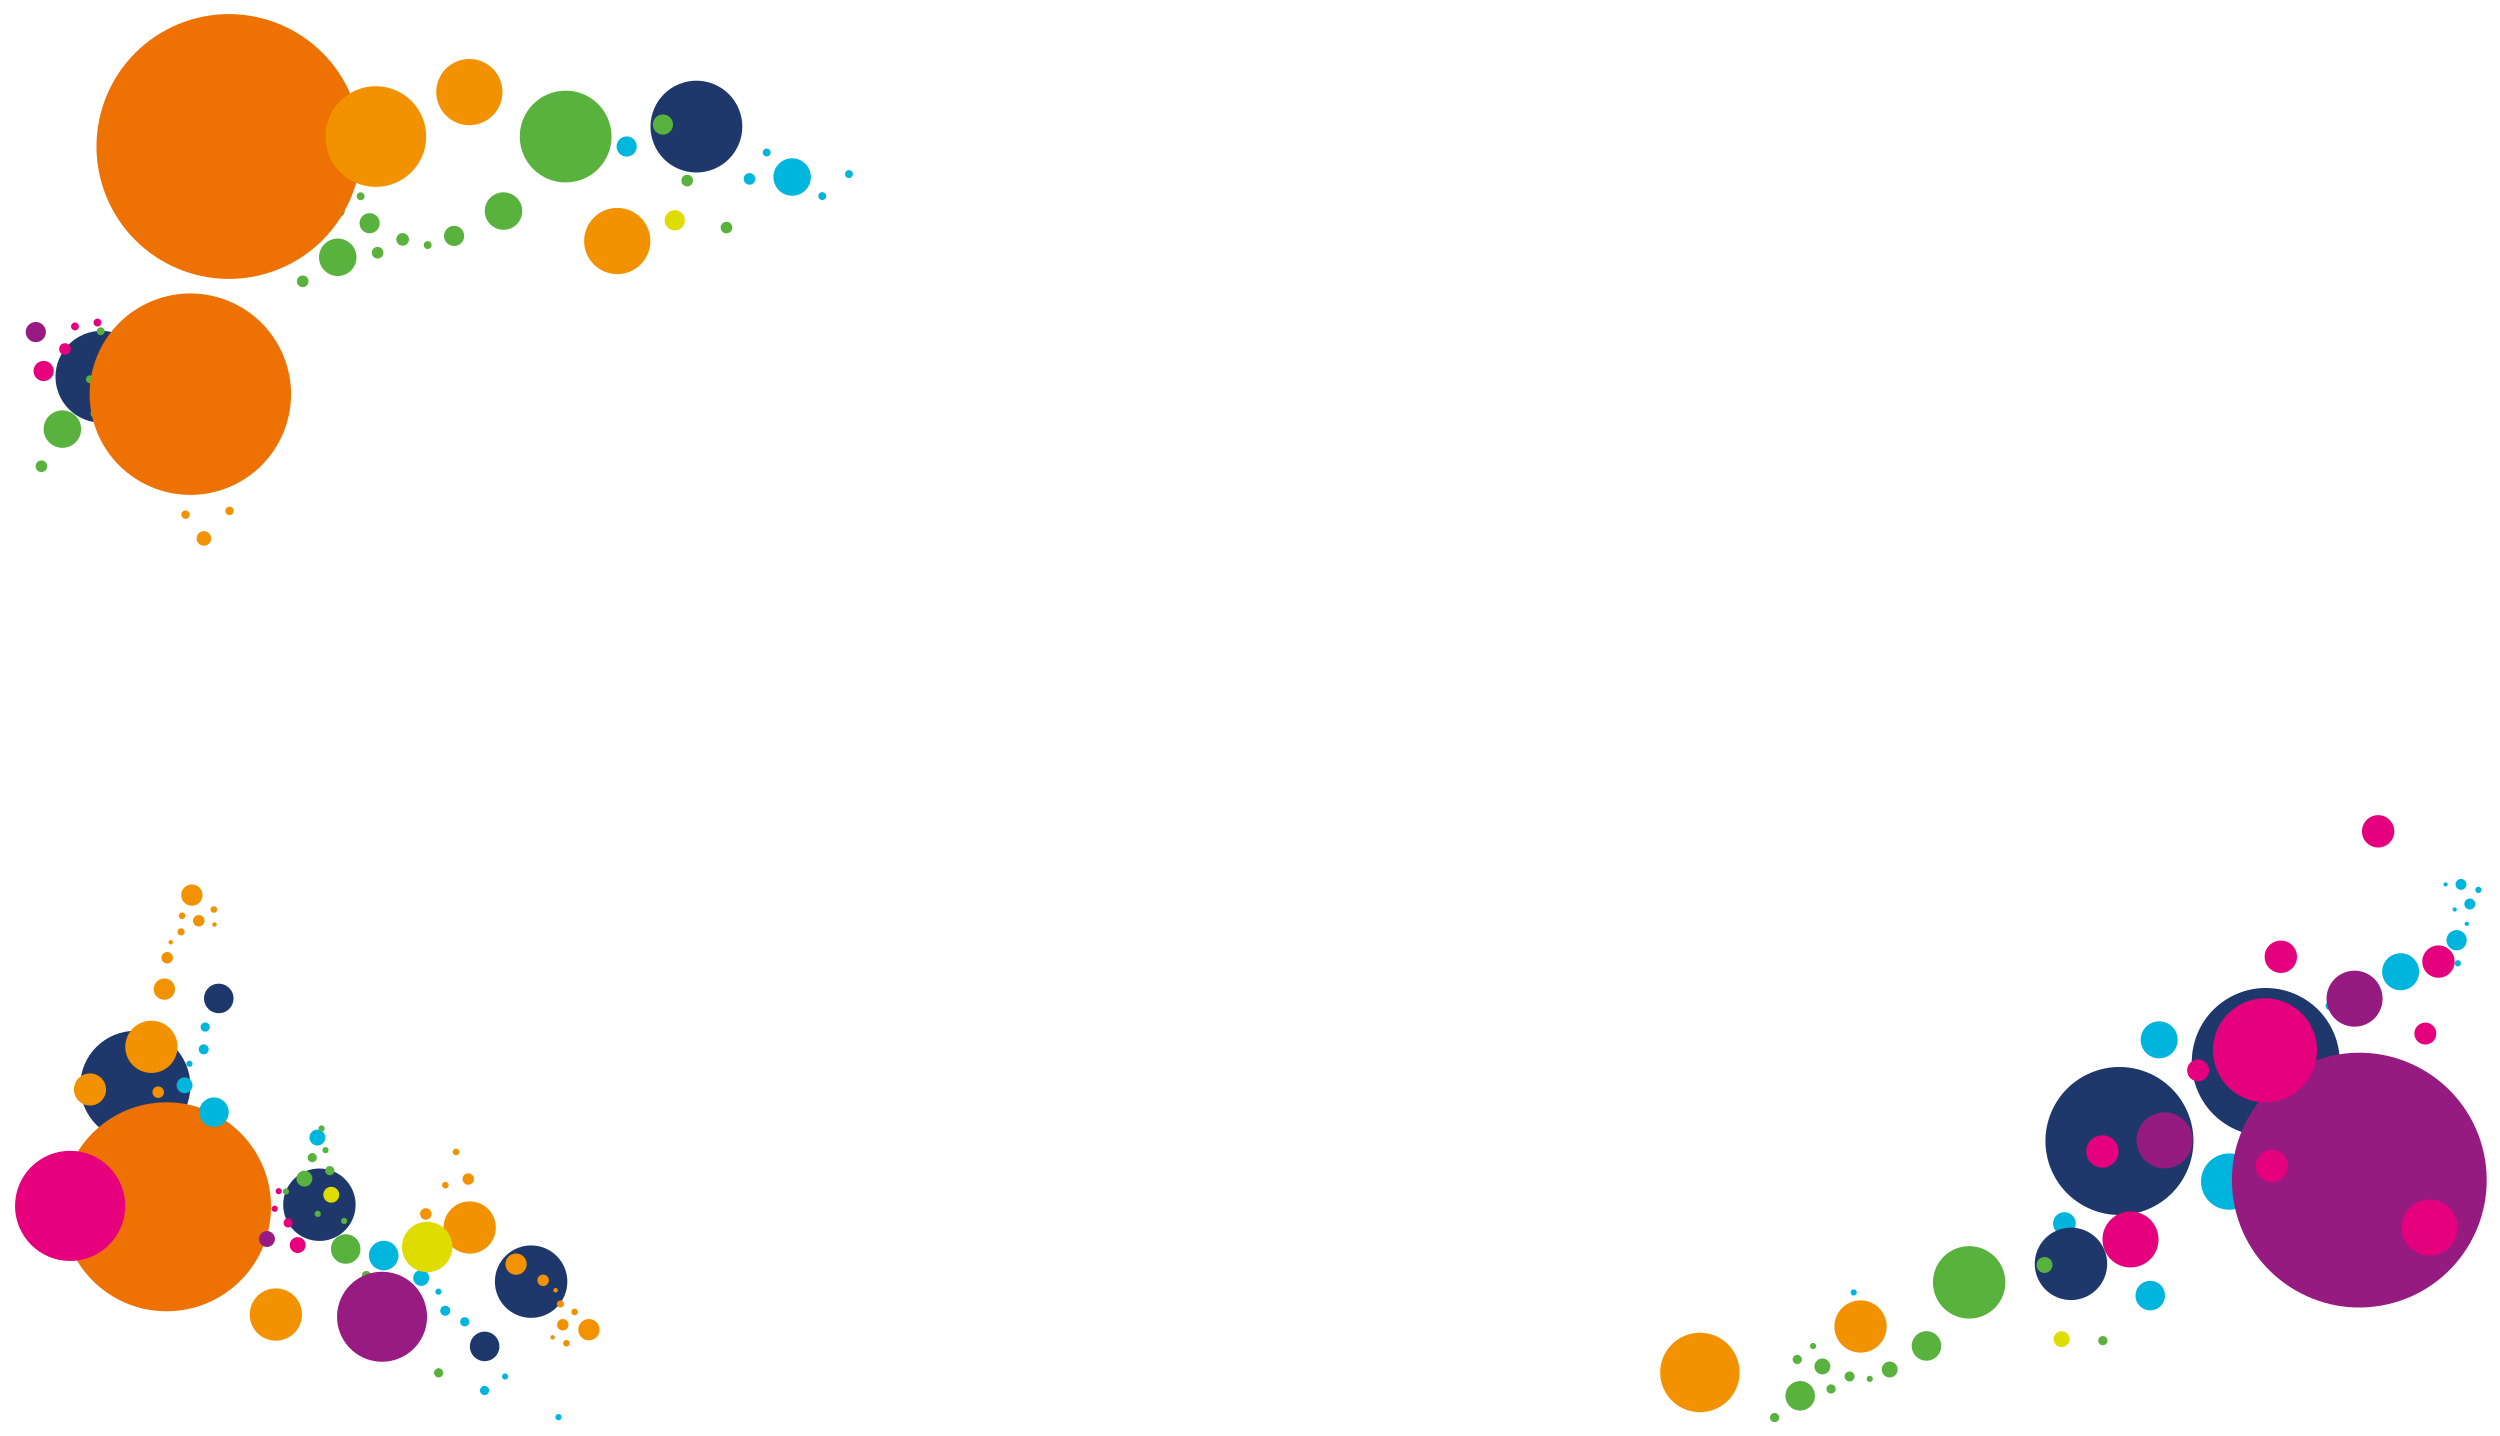 <?xml version="1.0" encoding="utf-8"?>
<!-- Generator: Adobe Illustrator 15.0.0, SVG Export Plug-In . SVG Version: 6.00 Build 0)  -->
<!DOCTYPE svg PUBLIC "-//W3C//DTD SVG 1.1//EN" "http://www.w3.org/Graphics/SVG/1.1/DTD/svg11.dtd">
<svg version="1.1" id="Layer_1" xmlns="http://www.w3.org/2000/svg" xmlns:xlink="http://www.w3.org/1999/xlink" x="0px" y="0px"
	 width="1920px" height="1103px" viewBox="0 0 1920 1103" enable-background="new 0 0 1920 1103" xml:space="preserve">
<g>
	<path fill="#1E386C" d="M1687.717,837.616c-12.148-28.935,1.455-62.25,30.388-74.396c28.943-12.153,62.252,1.457,74.405,30.389
		c12.148,28.938-1.458,62.252-30.399,74.396C1733.177,880.163,1699.865,866.547,1687.717,837.616"/>
	<path fill="#1E386C" d="M1575.339,898.288c-12.15-28.934,1.454-62.249,30.393-74.396c28.938-12.153,62.244,1.458,74.398,30.391
		c12.149,28.934-1.456,62.25-30.396,74.393C1620.798,940.83,1587.485,927.22,1575.339,898.288"/>
	<path fill="#00B5DD" d="M1692.049,915.829c-4.626-11.006,0.548-23.683,11.56-28.297c11.001-4.62,23.671,0.555,28.291,11.56
		c4.626,11.007-0.551,23.671-11.561,28.298C1709.338,932.004,1696.669,926.83,1692.049,915.829"/>
	<path fill="#00B5DD" d="M1830.572,751.807c-3.038-7.235,0.362-15.569,7.603-18.612c7.239-3.034,15.562,0.368,18.604,7.606
		c3.041,7.233-0.365,15.566-7.6,18.604C1841.939,762.445,1833.607,759.039,1830.572,751.807"/>
	<path fill="#00B5DD" d="M1879.479,725.125c-1.665-3.965,0.199-8.538,4.173-10.209c3.964-1.672,8.534,0.193,10.199,4.17
		c1.673,3.966-0.2,8.54-4.164,10.211C1885.71,730.961,1881.145,729.095,1879.479,725.125"/>
	<path fill="#00B5DD" d="M1886.171,680.856c-0.895-2.138,0.102-4.598,2.246-5.493c2.139-0.9,4.6,0.104,5.492,2.241
		c0.903,2.138-0.102,4.6-2.24,5.504C1889.526,684.005,1887.063,682.993,1886.171,680.856"/>
	<path fill="#00B5DD" d="M1892.933,695.923c-0.896-2.137,0.103-4.598,2.249-5.498c2.136-0.901,4.594,0.11,5.492,2.248
		c0.901,2.137-0.109,4.599-2.242,5.499C1896.289,699.064,1893.826,698.062,1892.933,695.923"/>
	<path fill="#00B5DD" d="M1786.24,773.804c-0.672-1.587,0.074-3.419,1.674-4.089c1.585-0.667,3.419,0.08,4.089,1.672
		c0.671,1.586-0.082,3.42-1.674,4.095C1788.737,776.147,1786.904,775.393,1786.24,773.804"/>
	<path fill="#00B5DD" d="M1885.381,740.768c-0.518-1.237,0.058-2.654,1.295-3.18c1.235-0.519,2.654,0.065,3.172,1.301
		c0.521,1.237-0.059,2.649-1.294,3.183C1887.317,742.588,1885.898,741.998,1885.381,740.768"/>
	<path fill="#00B5DD" d="M1876.719,679.871c-0.355-0.841,0.04-1.806,0.882-2.155c0.836-0.358,1.794,0.044,2.15,0.88
		c0.349,0.837-0.046,1.809-0.882,2.157C1878.025,681.102,1877.069,680.707,1876.719,679.871"/>
	<path fill="#00B5DD" d="M1883.67,699.137c-0.351-0.844,0.04-1.808,0.887-2.164c0.839-0.349,1.795,0.054,2.146,0.888
		c0.356,0.835-0.038,1.808-0.876,2.157C1884.985,700.368,1884.025,699.965,1883.67,699.137"/>
	<path fill="#00B5DD" d="M1892.946,710.149c-0.351-0.837,0.038-1.802,0.88-2.157c0.838-0.357,1.801,0.044,2.151,0.881
		c0.351,0.836-0.039,1.808-0.874,2.157C1894.261,711.381,1893.295,710.984,1892.946,710.149"/>
	<path fill="#00B5DD" d="M1875.072,733.425c-0.355-0.838,0.039-1.81,0.881-2.159c0.837-0.35,1.796,0.044,2.146,0.882
		c0.358,0.835-0.037,1.8-0.874,2.157C1876.382,734.66,1875.423,734.258,1875.072,733.425"/>
	<path fill="#00B5DD" d="M1901.193,684.369c-0.52-1.233,0.057-2.649,1.301-3.176c1.23-0.518,2.647,0.066,3.168,1.303
		c0.518,1.236-0.06,2.647-1.289,3.181C1903.129,686.187,1901.711,685.603,1901.193,684.369"/>
	<path fill="#00B5DD" d="M1645.131,804.102c-3.039-7.236,0.365-15.569,7.601-18.611c7.239-3.035,15.562,0.366,18.606,7.603
		c3.038,7.236-0.361,15.568-7.601,18.608C1656.498,814.74,1648.168,811.336,1645.131,804.102"/>
	<path fill="#00B5DD" d="M1577.393,943.055c-1.868-4.453,0.223-9.575,4.673-11.437c4.446-1.869,9.568,0.222,11.435,4.669
		c1.865,4.447-0.227,9.569-4.668,11.439C1584.38,949.59,1579.259,947.505,1577.393,943.055"/>
</g>
<g>
	<path fill="#1F386C" d="M64.556,256.706c18.028-7.354,38.602,1.297,45.958,19.323c7.352,18.028-1.298,38.603-19.323,45.956
		c-18.028,7.354-38.604-1.296-45.958-19.322C37.879,284.638,46.532,264.062,64.556,256.706"/>
	<path fill="#1F386C" d="M521.531,64.588c18.027-7.353,38.601,1.298,45.957,19.324c7.354,18.027-1.296,38.602-19.321,45.957
		c-18.029,7.354-38.604-1.296-45.959-19.323C494.854,92.52,503.504,71.943,521.531,64.588"/>
	<path fill="#00B6DD" d="M602.93,122.638c7.362-3.002,15.764,0.529,18.768,7.891c3.004,7.362-0.53,15.766-7.891,18.768
		c-7.362,3.003-15.766-0.53-18.77-7.891C592.034,134.042,595.567,125.642,602.93,122.638"/>
	<path fill="#00B6DD" d="M134.573,255.267c3.966-1.617,8.491,0.286,10.108,4.25c1.616,3.966-0.285,8.49-4.251,10.106
		c-3.964,1.62-8.49-0.283-10.106-4.248C128.707,261.411,130.609,256.887,134.573,255.267"/>
	<path fill="#00B6DD" d="M478.371,105.336c3.965-1.618,8.49,0.286,10.109,4.249c1.615,3.966-0.287,8.491-4.252,10.109
		c-3.963,1.617-8.49-0.285-10.107-4.251C472.505,111.479,474.407,106.954,478.371,105.336"/>
	<path fill="#00B6DD" d="M573.931,133.241c2.291-0.935,4.904,0.165,5.84,2.454c0.934,2.29-0.165,4.905-2.456,5.839
		c-2.29,0.934-4.906-0.165-5.84-2.454S571.64,134.174,573.931,133.241"/>
	<path fill="#00B6DD" d="M650.843,130.872c1.555-0.635,3.328,0.111,3.961,1.666c0.636,1.554-0.11,3.328-1.665,3.963
		c-1.553,0.631-3.326-0.114-3.961-1.668C648.545,133.279,649.291,131.507,650.843,130.872"/>
	<path fill="#00B6DD" d="M630.329,147.791c1.555-0.635,3.329,0.11,3.962,1.665c0.636,1.554-0.112,3.329-1.665,3.963
		c-1.554,0.632-3.327-0.113-3.96-1.667C628.031,150.198,628.776,148.425,630.329,147.791"/>
	<path fill="#00B6DD" d="M587.689,114.345c1.554-0.633,3.33,0.112,3.96,1.665c0.635,1.555-0.111,3.328-1.664,3.963
		c-1.555,0.634-3.326-0.111-3.962-1.667C585.389,116.751,586.135,114.979,587.689,114.345"/>
	<path fill="#59B13E" d="M453.531,75.24c16.365,10.547,21.079,32.363,10.53,48.727c-10.547,16.366-32.362,21.082-48.727,10.532
		c-16.364-10.547-21.08-32.364-10.531-48.729C415.349,69.405,437.167,64.692,453.531,75.24"/>
	<path fill="#59B13E" d="M394.49,149.983c6.683,4.309,8.608,13.219,4.299,19.902c-4.308,6.683-13.216,8.608-19.897,4.3
		c-6.684-4.31-8.61-13.217-4.303-19.901C378.898,147.603,387.807,145.679,394.49,149.983"/>
	<path fill="#59B13E" d="M267.192,185.506c6.684,4.308,8.609,13.217,4.301,19.9c-4.308,6.683-13.217,8.609-19.901,4.301
		c-6.68-4.309-8.608-13.218-4.299-19.901C251.601,183.125,260.51,181.199,267.192,185.506"/>
	<path fill="#59B13E" d="M352.928,174.665c3.6,2.321,4.636,7.119,2.317,10.718c-2.321,3.599-7.119,4.637-10.718,2.316
		c-3.6-2.319-4.635-7.119-2.315-10.717C344.529,173.384,349.329,172.345,352.928,174.665"/>
	<path fill="#59B13E" d="M288.077,164.916c3.599,2.321,4.635,7.117,2.315,10.718c-2.321,3.597-7.117,4.634-10.716,2.316
		c-3.6-2.321-4.636-7.119-2.317-10.719C279.679,163.631,284.478,162.594,288.077,164.916"/>
	<path fill="#59B13E" d="M513.339,89.129c3.6,2.321,4.637,7.119,2.315,10.719c-2.318,3.599-7.117,4.636-10.717,2.315
		c-3.599-2.321-4.634-7.119-2.315-10.716C504.942,87.848,509.741,86.811,513.339,89.129"/>
	<path fill="#59B13E" d="M530.178,134.901c2.078,1.341,2.677,4.113,1.338,6.191c-1.342,2.081-4.114,2.68-6.192,1.339
		c-2.079-1.34-2.679-4.113-1.337-6.189C525.327,134.161,528.097,133.562,530.178,134.901"/>
	<path fill="#59B13E" d="M262.674,158.397c2.079,1.337,2.679,4.111,1.337,6.189c-1.338,2.081-4.111,2.679-6.191,1.339
		c-2.079-1.339-2.677-4.113-1.338-6.191C257.823,157.654,260.594,157.056,262.674,158.397"/>
	<path fill="#59B13E" d="M278.592,148.165c1.41,0.911,1.817,2.79,0.908,4.202c-0.91,1.409-2.791,1.815-4.201,0.907
		c-1.41-0.909-1.816-2.789-0.906-4.2C275.302,147.665,277.181,147.256,278.592,148.165"/>
	<path fill="#59B13E" d="M330.095,185.662c1.411,0.911,1.818,2.789,0.91,4.201c-0.91,1.409-2.792,1.816-4.202,0.907
		c-1.409-0.909-1.817-2.789-0.905-4.2C326.806,185.159,328.686,184.752,330.095,185.662"/>
	<path fill="#59B13E" d="M311.855,179.74c2.26,1.458,2.909,4.469,1.454,6.728c-1.458,2.259-4.469,2.913-6.729,1.455
		c-2.26-1.457-2.91-4.468-1.454-6.728C306.584,178.934,309.595,178.283,311.855,179.74"/>
	<path fill="#59B13E" d="M292.428,190.326c2.08,1.341,2.678,4.114,1.338,6.192c-1.34,2.079-4.111,2.677-6.191,1.339
		c-2.079-1.34-2.679-4.113-1.337-6.192C287.577,189.585,290.348,188.987,292.428,190.326"/>
	<path fill="#59B13E" d="M234.887,212.293c2.08,1.339,2.678,4.112,1.338,6.19c-1.339,2.08-4.112,2.68-6.191,1.34
		c-2.08-1.34-2.678-4.113-1.339-6.192C230.037,211.552,232.808,210.954,234.887,212.293"/>
	<path fill="#59B13E" d="M33.721,327.113c1.343-7.836,8.783-13.102,16.622-11.759c7.835,1.342,13.101,8.784,11.759,16.621
		c-1.344,7.836-8.785,13.1-16.62,11.759C37.644,342.391,32.379,334.949,33.721,327.113"/>
	<path fill="#59B13E" d="M88.063,264.809c0.722-4.219,4.73-7.055,8.951-6.332c4.22,0.725,7.057,4.729,6.333,8.952
		c-0.723,4.22-4.73,7.055-8.952,6.331C90.176,273.037,87.341,269.031,88.063,264.809"/>
	<path fill="#59B13E" d="M27.391,357.333c0.417-2.438,2.735-4.077,5.172-3.658c2.437,0.417,4.074,2.73,3.658,5.168
		c-0.418,2.438-2.733,4.076-5.171,3.66S26.974,359.771,27.391,357.333"/>
	<path fill="#59B13E" d="M74.32,253.892c0.283-1.654,1.854-2.765,3.507-2.482c1.656,0.283,2.768,1.853,2.482,3.508
		c-0.281,1.653-1.852,2.765-3.507,2.48C75.149,257.115,74.037,255.545,74.32,253.892"/>
	<path fill="#59B13E" d="M126.199,273.914c0.286-1.653,1.856-2.765,3.509-2.482c1.653,0.283,2.765,1.855,2.481,3.51
		c-0.283,1.653-1.853,2.765-3.507,2.479C127.027,277.139,125.917,275.568,126.199,273.914"/>
	<path fill="#59B13E" d="M144.22,262.313c0.285-1.655,1.854-2.767,3.509-2.483c1.652,0.282,2.766,1.854,2.483,3.508
		c-0.284,1.655-1.854,2.766-3.51,2.482C145.048,265.537,143.937,263.968,144.22,262.313"/>
	<path fill="#59B13E" d="M66.042,290.794c0.281-1.655,1.854-2.765,3.508-2.482c1.652,0.282,2.764,1.853,2.481,3.508
		c-0.282,1.653-1.854,2.764-3.507,2.48C66.868,294.019,65.759,292.45,66.042,290.794"/>
	<path fill="#59B13E" d="M69.557,317.15c0.284-1.653,1.854-2.766,3.507-2.481c1.654,0.283,2.767,1.854,2.482,3.508
		c-0.282,1.652-1.853,2.764-3.507,2.481C70.385,320.374,69.275,318.805,69.557,317.15"/>
	<path fill="#59B13E" d="M107.976,285.185c0.417-2.437,2.732-4.076,5.168-3.658c2.439,0.419,4.078,2.731,3.661,5.17
		c-0.418,2.439-2.733,4.075-5.173,3.658C109.195,289.938,107.557,287.624,107.976,285.185"/>
	<path fill="#59B13E" d="M113.137,264.602c0.417-2.438,2.732-4.076,5.17-3.657c2.438,0.417,4.077,2.731,3.659,5.17
		c-0.417,2.438-2.732,4.076-5.173,3.656C114.357,269.355,112.718,267.04,113.137,264.602"/>
	<path fill="#59B13E" d="M560.354,171.02c2.079,1.341,2.679,4.111,1.338,6.19c-1.341,2.079-4.111,2.679-6.191,1.338
		c-2.079-1.339-2.678-4.111-1.337-6.19C555.502,170.277,558.273,169.678,560.354,171.02"/>
	<path fill="#DEDC00" d="M522.42,162.687c3.6,2.32,4.637,7.118,2.316,10.716s-7.118,4.637-10.717,2.318
		c-3.6-2.322-4.636-7.119-2.316-10.719C514.022,161.403,518.82,160.367,522.42,162.687"/>
	<path fill="#DEDC00" d="M83.649,294.98c0.723-4.221,4.73-7.057,8.95-6.334c4.221,0.724,7.057,4.731,6.334,8.95
		c-0.723,4.224-4.73,7.058-8.951,6.335C85.763,303.207,82.925,299.201,83.649,294.98"/>
	<path fill="#EE7203" d="M137.381,18.372c51.993-21.21,111.339,3.741,132.551,55.734c21.212,51.996-3.741,111.34-55.735,132.553
		c-51.992,21.211-111.338-3.742-132.549-55.734C60.435,98.931,85.386,39.585,137.381,18.372"/>
	<path fill="#EE7203" d="M116.967,231.121c39.548-16.134,84.689,2.846,100.825,42.395c16.134,39.548-2.846,84.689-42.394,100.824
		c-39.548,16.134-84.689-2.846-100.826-42.394C58.437,292.396,77.418,247.256,116.967,231.121"/>
	<path fill="#F39200" d="M274.031,69.065c19.774-8.068,42.346,1.421,50.413,21.196c8.067,19.773-1.421,42.345-21.196,50.413
		c-19.776,8.066-42.346-1.424-50.414-21.197C244.766,99.703,254.256,77.132,274.031,69.065"/>
	<path fill="#F39200" d="M154.477,408.34c2.86-1.167,6.125,0.207,7.292,3.065c1.166,2.861-0.206,6.125-3.067,7.292
		c-2.859,1.167-6.125-0.204-7.291-3.065C150.245,412.772,151.618,409.507,154.477,408.34"/>
	<path fill="#F39200" d="M141.269,392.259c1.652-0.674,3.538,0.12,4.212,1.771c0.674,1.652-0.118,3.537-1.771,4.213
		c-1.653,0.673-3.538-0.12-4.213-1.772C138.824,394.82,139.617,392.934,141.269,392.259"/>
	<path fill="#F39200" d="M175.097,389.373c1.651-0.674,3.537,0.119,4.211,1.771c0.673,1.651-0.118,3.538-1.771,4.209
		c-1.652,0.677-3.538-0.118-4.212-1.769C172.652,391.932,173.445,390.047,175.097,389.373"/>
	<path fill="#F39200" d="M350.857,47.175c13.005-5.306,27.847,0.937,33.154,13.94c5.305,13.003-0.935,27.847-13.94,33.152
		c-13.003,5.305-27.846-0.937-33.151-13.939C331.614,67.326,337.854,52.482,350.857,47.175"/>
	<path fill="#F39200" d="M464.44,161.56c13.003-5.307,27.847,0.936,33.151,13.938c5.304,13.005-0.934,27.847-13.939,33.153
		c-13.002,5.306-27.846-0.935-33.151-13.939C445.195,181.708,451.435,166.866,464.44,161.56"/>
	<path fill="#971B81" d="M19.862,256.357c-0.742-4.216,2.075-8.237,6.292-8.979c4.217-0.742,8.237,2.076,8.979,6.293
		c0.742,4.216-2.073,8.236-6.292,8.98C24.626,263.393,20.605,260.577,19.862,256.357"/>
	<path fill="#E6007D" d="M25.878,286.25c-0.743-4.215,2.075-8.237,6.293-8.979c4.217-0.741,8.235,2.076,8.978,6.292
		c0.743,4.219-2.073,8.238-6.293,8.98C30.642,293.286,26.621,290.468,25.878,286.25"/>
	<path fill="#E6007D" d="M54.593,251.236c-0.292-1.654,0.812-3.228,2.464-3.519c1.654-0.292,3.229,0.812,3.52,2.465
		c0.292,1.653-0.812,3.229-2.464,3.518C56.458,253.992,54.882,252.887,54.593,251.236"/>
	<path fill="#E6007D" d="M71.862,248.27c-0.291-1.655,0.815-3.229,2.465-3.521c1.654-0.29,3.23,0.815,3.52,2.468
		c0.292,1.651-0.812,3.228-2.465,3.519C73.729,251.026,72.153,249.921,71.862,248.27"/>
	<path fill="#E6007D" d="M45.478,268.829c-0.429-2.437,1.199-4.759,3.634-5.187c2.436-0.43,4.761,1.199,5.189,3.635
		c0.427,2.435-1.199,4.757-3.637,5.186S45.907,271.266,45.478,268.829"/>
</g>
<g>
	<path fill="#961B80" d="M1833.043,1001.85c-52.747,11.678-104.965-21.67-116.64-74.41c-11.614-52.793,21.698-104.99,74.438-116.635
		c52.774-11.675,104.989,21.674,116.642,74.409C1919.12,938.003,1885.812,990.177,1833.043,1001.85"/>
	<path fill="#E5007E" d="M1748.176,845.634c-21.536,4.776-42.86-8.826-47.61-30.364c-4.763-21.579,8.808-42.893,30.368-47.656
		c21.529-4.749,42.862,8.854,47.625,30.417C1783.307,819.56,1769.709,840.883,1748.176,845.634"/>
	<path fill="#961B80" d="M1667.035,896.781c-11.603,2.558-23.098-4.771-25.654-16.369c-2.554-11.605,4.791-23.073,16.372-25.627
		c11.606-2.586,23.074,4.732,25.658,16.343C1685.968,882.734,1678.639,894.229,1667.035,896.781"/>
	<path fill="#961B80" d="M1812.939,787.99c-11.599,2.554-23.102-4.746-25.653-16.375c-2.556-11.606,4.768-23.071,16.372-25.629
		c11.605-2.584,23.07,4.767,25.66,16.345C1831.874,773.934,1824.548,785.431,1812.939,787.99"/>
	<path fill="#E5007E" d="M1640.86,972.907c-11.604,2.559-23.104-4.74-25.653-16.37c-2.56-11.604,4.793-23.072,16.368-25.628
		c11.608-2.585,23.08,4.733,25.658,16.342C1659.793,958.858,1652.467,970.356,1640.86,972.907"/>
	<path fill="#E5007E" d="M1870.602,963.748c-11.578,2.565-23.104-4.747-25.654-16.375c-2.557-11.605,4.791-23.065,16.368-25.629
		c11.61-2.575,23.074,4.766,25.657,16.353C1889.534,949.701,1882.207,961.191,1870.602,963.748"/>
	<path fill="#E5007E" d="M1747.479,907.531c-6.687,1.495-13.348-2.751-14.811-9.459c-1.491-6.686,2.75-13.323,9.462-14.812
		c6.684-1.467,13.347,2.752,14.809,9.459C1758.434,899.407,1754.185,906.068,1747.479,907.531"/>
	<path fill="#E5007E" d="M1875.407,750.652c-6.686,1.469-13.35-2.753-14.811-9.459c-1.49-6.713,2.746-13.326,9.46-14.814
		c6.686-1.483,13.348,2.759,14.815,9.441C1886.356,742.532,1882.114,749.188,1875.407,750.652"/>
	<path fill="#E5007E" d="M1864.491,802.021c-4.556,0.997-9.075-1.874-10.052-6.42c-1.015-4.564,1.862-9.033,6.424-10.045
		c4.533-1.027,9.029,1.855,10.048,6.417C1871.908,796.526,1869.027,800.995,1864.491,802.021"/>
	<path fill="#E5007E" d="M1689.96,830.298c-4.561,1.021-9.052-1.868-10.046-6.421c-0.997-4.56,1.861-9.032,6.42-10.054
		c4.531-1.002,9.027,1.864,10.051,6.421C1697.401,824.809,1694.525,829.276,1689.96,830.298"/>
	<path fill="#E5007E" d="M1737.267,805.898c-7.298,1.628-14.486-2.982-16.111-10.26c-1.599-7.295,3.011-14.48,10.288-16.11
		c7.267-1.596,14.485,2.992,16.082,10.287C1749.152,797.085,1744.537,804.302,1737.267,805.898"/>
	<path fill="#E5007E" d="M1754.344,746.931c-6.684,1.468-13.349-2.752-14.809-9.459c-1.489-6.713,2.746-13.325,9.434-14.809
		c6.712-1.491,13.373,2.754,14.838,9.438C1765.271,738.808,1761.048,745.475,1754.344,746.931"/>
	<path fill="#E5007E" d="M1829.1,650.605c-6.709,1.463-13.35-2.754-14.836-9.466c-1.466-6.683,2.75-13.324,9.462-14.811
		c6.713-1.49,13.321,2.753,14.832,9.47C1840.03,642.474,1835.781,649.136,1829.1,650.605"/>
	<path fill="#E5007E" d="M1617.34,896.467c-6.687,1.493-13.349-2.752-14.809-9.46c-1.493-6.688,2.748-13.325,9.46-14.814
		c6.688-1.484,13.35,2.76,14.81,9.467C1628.295,888.35,1624.048,895.01,1617.34,896.467"/>
	<path fill="#1F386C" d="M1577.379,946.108c13.552-7.25,30.407-2.145,37.657,11.401c7.248,13.549,2.145,30.407-11.401,37.655
		c-13.551,7.249-30.407,2.144-37.657-11.402C1558.73,970.215,1563.834,953.356,1577.379,946.108"/>
	<path fill="#00B6DD" d="M1646.025,985.002c5.532-2.958,12.417-0.874,15.379,4.656c2.959,5.532,0.875,12.419-4.656,15.378
		c-5.532,2.962-12.418,0.877-15.377-4.656C1638.408,994.849,1640.492,987.965,1646.025,985.002"/>
	<path fill="#00B6DD" d="M1422.493,990.486c1.171-0.627,2.624-0.187,3.247,0.982c0.625,1.165,0.184,2.62-0.982,3.245
		c-1.168,0.622-2.621,0.185-3.244-0.983C1420.886,992.562,1421.327,991.111,1422.493,990.486"/>
	<path fill="#59B13E" d="M1524.879,960.038c13.709,6.938,19.197,23.675,12.256,37.382c-6.938,13.712-23.674,19.2-37.384,12.259
		c-13.708-6.937-19.196-23.676-12.256-37.386C1494.432,958.584,1511.17,953.099,1524.879,960.038"/>
	<path fill="#59B13E" d="M1484.66,1023.541c5.598,2.834,7.838,9.67,5.005,15.27c-2.834,5.599-9.671,7.839-15.268,5.006
		c-5.598-2.837-7.84-9.671-5.007-15.269C1472.227,1022.949,1479.061,1020.71,1484.66,1023.541"/>
	<path fill="#59B13E" d="M1387.65,1061.852c5.601,2.832,7.84,9.667,5.007,15.266c-2.834,5.598-9.668,7.84-15.268,5.007
		c-5.595-2.835-7.838-9.67-5.007-15.269C1375.218,1061.258,1382.053,1059.017,1387.65,1061.852"/>
	<path fill="#59B13E" d="M1454.057,1046.317c3.018,1.527,4.224,5.209,2.696,8.224c-1.525,3.013-5.207,4.224-8.221,2.696
		c-3.016-1.528-4.222-5.208-2.695-8.223C1447.362,1045.999,1451.043,1044.792,1454.057,1046.317"/>
	<path fill="#59B13E" d="M1402.358,1043.979c3.016,1.525,4.221,5.206,2.694,8.222c-1.527,3.014-5.206,4.223-8.223,2.697
		c-3.014-1.529-4.221-5.21-2.693-8.226C1395.661,1043.655,1399.342,1042.45,1402.358,1043.979"/>
	<path fill="#59B13E" d="M1572.961,966.041c3.016,1.525,4.223,5.207,2.695,8.223c-1.525,3.016-5.207,4.222-8.222,2.694
		c-3.015-1.525-4.222-5.205-2.696-8.222C1566.266,965.723,1569.945,964.515,1572.961,966.041"/>
	<path fill="#59B13E" d="M1381.884,1040.941c1.74,0.879,2.439,3.006,1.558,4.749c-0.881,1.743-3.008,2.438-4.751,1.558
		c-1.741-0.881-2.437-3.009-1.557-4.749C1378.017,1040.757,1380.144,1040.059,1381.884,1040.941"/>
	<path fill="#59B13E" d="M1393.54,1031.607c1.181,0.598,1.656,2.041,1.057,3.223c-0.599,1.181-2.042,1.652-3.222,1.057
		c-1.183-0.6-1.656-2.04-1.055-3.224C1390.916,1031.481,1392.358,1031.01,1393.54,1031.607"/>
	<path fill="#59B13E" d="M1437.038,1056.819c1.183,0.599,1.654,2.042,1.058,3.223c-0.599,1.182-2.041,1.654-3.223,1.058
		c-1.181-0.599-1.655-2.041-1.057-3.224C1434.415,1056.694,1435.857,1056.222,1437.038,1056.819"/>
	<path fill="#59B13E" d="M1422.236,1053.666c1.893,0.956,2.648,3.271,1.692,5.16c-0.959,1.893-3.271,2.652-5.163,1.694
		s-2.65-3.27-1.691-5.162C1418.03,1053.465,1420.343,1052.707,1422.236,1053.666"/>
	<path fill="#59B13E" d="M1407.854,1063.567c1.743,0.88,2.439,3.007,1.558,4.749c-0.881,1.743-3.009,2.438-4.749,1.559
		c-1.743-0.883-2.44-3.01-1.558-4.75C1403.985,1063.383,1406.112,1062.686,1407.854,1063.567"/>
	<path fill="#59B13E" d="M1364.489,1085.521c1.741,0.882,2.438,3.008,1.558,4.749c-0.881,1.741-3.009,2.44-4.748,1.56
		c-1.745-0.881-2.44-3.01-1.559-4.751C1360.621,1085.337,1362.746,1084.641,1364.489,1085.521"/>
	<path fill="#59B13E" d="M1616.571,1026.466c1.742,0.882,2.438,3.006,1.556,4.749c-0.88,1.742-3.005,2.438-4.749,1.557
		c-1.741-0.88-2.436-3.007-1.556-4.749C1612.703,1026.281,1614.83,1025.584,1616.571,1026.466"/>
	<path fill="#DEDC00" d="M1586.114,1023.032c3.015,1.528,4.223,5.207,2.696,8.222c-1.526,3.018-5.207,4.223-8.222,2.698
		c-3.017-1.527-4.223-5.208-2.697-8.223C1579.416,1022.712,1583.1,1021.508,1586.114,1023.032"/>
	<path fill="#F39200" d="M1291.129,1027.149c14.861-7.953,33.354-2.354,41.307,12.508c7.951,14.857,2.354,33.354-12.508,41.307
		c-14.862,7.951-33.354,2.352-41.307-12.51C1270.67,1053.596,1276.269,1035.102,1291.129,1027.149"/>
	<path fill="#F39200" d="M1419.43,1001.048c9.771-5.232,21.936-1.548,27.162,8.222c5.229,9.774,1.549,21.936-8.227,27.165
		c-9.77,5.229-21.93,1.546-27.16-8.226C1405.974,1018.437,1409.657,1006.277,1419.43,1001.048"/>
</g>
<g>
	<path fill="#1F386C" d="M104.195,791.67c23.365,0.155,42.181,19.22,42.025,42.584c-0.154,23.362-19.219,42.179-42.583,42.022
		c-23.364-0.155-42.178-19.219-42.023-42.582C61.767,810.331,80.833,791.518,104.195,791.67"/>
	<path fill="#1F386C" d="M217.476,925.055c0.103-15.364,12.639-27.736,28.004-27.634c15.364,0.103,27.737,12.639,27.636,28
		c-0.102,15.366-12.64,27.737-28.003,27.639C229.749,952.955,217.376,940.418,217.476,925.055"/>
	<path fill="#00B6DD" d="M283.315,964.188c0.041-6.274,5.162-11.327,11.436-11.285s11.327,5.162,11.287,11.437
		c-0.042,6.273-5.163,11.327-11.437,11.285C288.325,975.585,283.273,970.465,283.315,964.188"/>
	<path fill="#1F386C" d="M360.845,1033.955c0.042-6.274,5.162-11.327,11.436-11.285c6.275,0.042,11.326,5.16,11.287,11.436
		c-0.041,6.272-5.162,11.327-11.437,11.285C365.855,1045.348,360.803,1040.229,360.845,1033.955"/>
	<path fill="#00B6DD" d="M317.343,981.432c0.022-3.38,2.779-6.1,6.159-6.077c3.378,0.023,6.1,2.779,6.077,6.159
		c-0.022,3.377-2.778,6.099-6.158,6.077C320.041,987.568,317.32,984.812,317.343,981.432"/>
	<path fill="#00B6DD" d="M237.639,873.597c0.022-3.381,2.78-6.101,6.159-6.078c3.379,0.024,6.101,2.779,6.078,6.159
		c-0.021,3.379-2.778,6.102-6.159,6.079C240.339,879.732,237.618,876.977,237.639,873.597"/>
	<path fill="#00B6DD" d="M310.985,1015.086c3.38,0.022,6.1,2.781,6.079,6.16c-0.024,3.378-2.781,6.099-6.161,6.077
		c-3.378-0.022-6.099-2.779-6.077-6.159C304.849,1017.785,307.606,1015.062,310.985,1015.086"/>
	<path fill="#00B6DD" d="M372.168,1064.369c1.951,0.013,3.524,1.607,3.513,3.56c-0.014,1.952-1.608,3.522-3.559,3.51
		s-3.527-1.606-3.512-3.557C368.622,1065.93,370.216,1064.355,372.168,1064.369"/>
	<path fill="#00B6DD" d="M334.33,991.986c0.008-1.324,1.088-2.389,2.413-2.383c1.324,0.01,2.39,1.092,2.383,2.415
		c-0.009,1.324-1.091,2.392-2.415,2.383C335.387,994.392,334.321,993.312,334.33,991.986"/>
	<path fill="#00B6DD" d="M428.933,1085.942c1.326,0.009,2.391,1.091,2.381,2.413c-0.008,1.326-1.088,2.393-2.414,2.384
		c-1.324-0.01-2.39-1.089-2.382-2.413C426.529,1087.002,427.608,1085.935,428.933,1085.942"/>
	<path fill="#00B6DD" d="M387.918,1054.768c1.324,0.009,2.392,1.09,2.381,2.412c-0.008,1.327-1.087,2.393-2.412,2.386
		c-1.327-0.01-2.391-1.091-2.383-2.415C385.513,1055.824,386.593,1054.759,387.918,1054.768"/>
	<path fill="#00B6DD" d="M338.104,1006.646c0.014-2.123,1.745-3.831,3.867-3.818c2.122,0.017,3.83,1.746,3.815,3.868
		c-0.013,2.122-1.744,3.829-3.865,3.816C339.798,1010.499,338.089,1008.768,338.104,1006.646"/>
	<path fill="#00B6DD" d="M353.376,1015.105c0.013-1.953,1.607-3.523,3.559-3.511c1.951,0.013,3.524,1.604,3.512,3.557
		c-0.013,1.951-1.605,3.524-3.558,3.511C354.936,1018.65,353.364,1017.055,353.376,1015.105"/>
	<path fill="#1F386C" d="M408.084,956.484c15.366,0.103,27.738,12.639,27.636,28.005c-0.102,15.362-12.638,27.738-28.002,27.635
		c-15.363-0.102-27.736-12.639-27.635-28.004C380.184,968.755,392.721,956.384,408.084,956.484"/>
	<path fill="#59B13E" d="M339.781,1052.326c1.108,1.604,0.705,3.809-0.899,4.916c-1.608,1.11-3.811,0.706-4.918-0.898
		c-1.11-1.607-0.707-3.81,0.9-4.918C336.471,1050.315,338.67,1050.72,339.781,1052.326"/>
	<path fill="#59B13E" d="M259.441,968.853c-5.305-3.35-6.886-10.367-3.534-15.674c3.352-5.303,10.37-6.885,15.674-3.532
		c5.303,3.354,6.885,10.369,3.534,15.673C271.763,970.623,264.744,972.207,259.441,968.853"/>
	<path fill="#59B13E" d="M230.502,910.38c-2.856-1.805-3.708-5.585-1.904-8.44c1.807-2.858,5.585-3.71,8.441-1.902
		c2.857,1.805,3.71,5.583,1.902,8.44C237.138,911.333,233.359,912.185,230.502,910.38"/>
	<path fill="#59B13E" d="M279.546,982.622c-1.65-1.044-2.143-3.228-1.099-4.878c1.042-1.647,3.225-2.14,4.875-1.098
		c1.651,1.043,2.143,3.226,1.1,4.876C283.38,983.174,281.195,983.664,279.546,982.622"/>
	<path fill="#59B13E" d="M218.383,917.087c-1.12-0.706-1.453-2.188-0.746-3.307c0.708-1.121,2.189-1.455,3.309-0.745
		c1.12,0.705,1.454,2.186,0.746,3.306C220.984,917.46,219.503,917.795,218.383,917.087"/>
	<path fill="#59B13E" d="M248.69,885.349c-1.119-0.708-1.453-2.188-0.746-3.31c0.707-1.118,2.188-1.453,3.309-0.744
		c1.119,0.706,1.453,2.187,0.744,3.307C251.291,885.723,249.81,886.057,248.69,885.349"/>
	<path fill="#59B13E" d="M245.695,868.703c-1.119-0.709-1.452-2.191-0.746-3.311c0.706-1.119,2.188-1.452,3.308-0.746
		c1.12,0.709,1.455,2.189,0.745,3.31C248.296,869.075,246.815,869.408,245.695,868.703"/>
	<path fill="#59B13E" d="M242.767,934.3c-1.121-0.708-1.453-2.189-0.746-3.31c0.706-1.118,2.188-1.452,3.308-0.743
		c1.12,0.706,1.454,2.188,0.746,3.305C245.367,934.675,243.888,935.006,242.767,934.3"/>
	<path fill="#59B13E" d="M263.038,939.721c-1.119-0.707-1.455-2.187-0.745-3.308c0.707-1.118,2.188-1.454,3.307-0.745
		c1.119,0.705,1.454,2.188,0.746,3.306C265.638,940.095,264.158,940.429,263.038,939.721"/>
	<path fill="#59B13E" d="M251.383,902.042c-1.65-1.043-2.143-3.227-1.099-4.874c1.043-1.653,3.225-2.143,4.875-1.102
		c1.651,1.044,2.142,3.226,1.099,4.877C255.216,902.594,253.033,903.086,251.383,902.042"/>
	<path fill="#59B13E" d="M237.947,892.046c-1.65-1.043-2.143-3.225-1.099-4.876c1.042-1.65,3.226-2.143,4.876-1.1
		c1.65,1.041,2.142,3.225,1.098,4.877C241.78,892.597,239.596,893.09,237.947,892.046"/>
	<path fill="#DEDC00" d="M251.151,922.736c-2.857-1.805-3.709-5.584-1.904-8.44c1.806-2.856,5.586-3.71,8.441-1.904
		c2.858,1.808,3.71,5.584,1.905,8.442C257.786,923.689,254.007,924.544,251.151,922.736"/>
	<path fill="#EE7203" d="M128.458,846.584c44.315,0.294,80,36.454,79.709,80.77c-0.293,44.315-36.456,80.001-80.77,79.708
		c-44.314-0.293-80.001-36.454-79.708-80.77C47.982,881.976,84.142,846.292,128.458,846.584"/>
	<path fill="#F39200" d="M340.671,942.584c0.073-11.083,9.116-20.008,20.2-19.933c11.083,0.07,20.009,9.114,19.935,20.198
		c-0.073,11.082-9.117,20.009-20.2,19.937C349.522,962.711,340.596,953.668,340.671,942.584"/>
	<path fill="#F39200" d="M388.164,970.815c0.031-4.526,3.724-8.174,8.251-8.143c4.525,0.032,8.17,3.724,8.142,8.25
		c-0.031,4.527-3.724,8.172-8.25,8.143C391.78,979.035,388.135,975.342,388.164,970.815"/>
	<path fill="#F39200" d="M444.092,1021.143c0.029-4.527,3.724-8.172,8.25-8.143c4.527,0.03,8.173,3.724,8.141,8.251
		c-0.03,4.524-3.723,8.169-8.249,8.139C447.707,1029.361,444.062,1025.668,444.092,1021.143"/>
	<path fill="#F39200" d="M412.712,983.252c0.016-2.437,2.004-4.4,4.442-4.384c2.437,0.017,4.401,2.007,4.385,4.444
		c-0.017,2.436-2.006,4.4-4.445,4.384C414.658,987.68,412.694,985.69,412.712,983.252"/>
	<path fill="#F39200" d="M427.822,1017.393c0.017-2.438,2.005-4.399,4.443-4.384c2.438,0.015,4.4,2.002,4.383,4.44
		c-0.016,2.438-2.004,4.404-4.443,4.386C429.768,1021.819,427.807,1019.829,427.822,1017.393"/>
	<path fill="#F39200" d="M355.215,905.466c0.017-2.439,2.005-4.402,4.442-4.387c2.438,0.019,4.402,2.005,4.384,4.444
		c-0.016,2.437-2.004,4.4-4.441,4.385C357.162,909.89,355.199,907.901,355.215,905.466"/>
	<path fill="#F39200" d="M322.642,932.28c0.015-2.437,2.005-4.398,4.441-4.383c2.438,0.018,4.401,2.006,4.384,4.443
		c-0.015,2.438-2.003,4.399-4.442,4.384C324.588,936.708,322.626,934.72,322.642,932.28"/>
	<path fill="#F39200" d="M339.496,910.217c0.009-1.408,1.158-2.542,2.567-2.531c1.407,0.009,2.542,1.156,2.532,2.566
		c-0.009,1.408-1.158,2.542-2.567,2.532C340.62,912.775,339.486,911.626,339.496,910.217"/>
	<path fill="#F39200" d="M432.445,1031.59c0.009-1.409,1.159-2.543,2.565-2.532c1.408,0.007,2.542,1.157,2.534,2.565
		c-0.011,1.407-1.16,2.542-2.568,2.533C433.568,1034.146,432.436,1032.996,432.445,1031.59"/>
	<path fill="#F39200" d="M422.668,1027.063c0.008-0.957,0.785-1.726,1.743-1.721c0.953,0.007,1.724,0.788,1.716,1.743
		c-0.006,0.954-0.786,1.725-1.74,1.719C423.431,1028.798,422.662,1028.018,422.668,1027.063"/>
	<path fill="#F39200" d="M424.965,990.867c0.005-0.957,0.786-1.725,1.74-1.719c0.957,0.007,1.725,0.788,1.719,1.741
		c-0.007,0.956-0.785,1.727-1.742,1.719C425.729,992.603,424.96,991.822,424.965,990.867"/>
	<path fill="#F39200" d="M427.687,1001.441c0.012-1.531,1.258-2.764,2.791-2.753c1.53,0.012,2.763,1.258,2.751,2.788
		c-0.009,1.531-1.259,2.764-2.789,2.754C428.909,1004.222,427.676,1002.971,427.687,1001.441"/>
	<path fill="#F39200" d="M438.706,1007.543c0.009-1.406,1.158-2.542,2.565-2.531c1.409,0.008,2.543,1.157,2.535,2.566
		c-0.009,1.407-1.16,2.541-2.567,2.531C439.83,1010.102,438.696,1008.951,438.706,1007.543"/>
	<path fill="#F39200" d="M347.639,884.694c0.009-1.409,1.159-2.542,2.566-2.535c1.409,0.01,2.543,1.159,2.532,2.567
		c-0.006,1.407-1.157,2.541-2.565,2.532C348.764,887.251,347.631,886.101,347.639,884.694"/>
	<path fill="#F39200" d="M211.981,989.488c11.084,0.075,20.009,9.12,19.936,20.203c-0.073,11.084-9.118,20.01-20.202,19.936
		c-11.082-0.073-20.007-9.118-19.934-20.2C191.853,998.344,200.898,989.418,211.981,989.488"/>
	<path fill="#F39200" d="M69.199,824.393c6.812,0.047,12.297,5.606,12.252,12.418c-0.045,6.81-5.604,12.299-12.417,12.253
		c-6.812-0.045-12.297-5.608-12.25-12.417C56.828,829.834,62.387,824.349,69.199,824.393"/>
	<path fill="#971B81" d="M203.683,957.519c-3.298-0.735-5.375-4.008-4.637-7.307c0.735-3.298,4.007-5.372,7.306-4.636
		c3.297,0.735,5.374,4.006,4.637,7.306C210.253,956.179,206.982,958.255,203.683,957.519"/>
	<path fill="#E6007D" d="M227.288,962.191c-3.297-0.735-5.374-4.008-4.637-7.308c0.738-3.295,4.007-5.37,7.304-4.635
		c3.301,0.734,5.375,4.007,4.638,7.305C233.858,960.851,230.587,962.928,227.288,962.191"/>
	<path fill="#E6007D" d="M210.472,930.659c-1.293-0.288-2.105-1.57-1.818-2.862c0.289-1.295,1.571-2.107,2.864-1.817
		c1.291,0.288,2.106,1.57,1.815,2.86C213.045,930.136,211.764,930.949,210.472,930.659"/>
	<path fill="#E6007D" d="M213.542,917.176c-1.294-0.29-2.107-1.572-1.818-2.863c0.289-1.293,1.571-2.106,2.862-1.817
		c1.293,0.289,2.107,1.571,1.818,2.862C216.115,916.65,214.833,917.465,213.542,917.176"/>
	<path fill="#E6007D" d="M220.531,942.631c-1.906-0.426-3.105-2.314-2.679-4.221c0.424-1.903,2.315-3.104,4.22-2.679
		c1.904,0.427,3.104,2.313,2.678,4.22C224.325,941.856,222.436,943.057,220.531,942.631"/>
	<path fill="#E6007D" d="M18.602,949.528c-12.923-19.465-7.621-45.722,11.843-58.645c19.465-12.925,45.721-7.621,58.645,11.844
		c12.922,19.465,7.62,45.721-11.845,58.643C57.781,974.295,31.525,968.991,18.602,949.528"/>
	<path fill="#DEDC00" d="M317.741,974.044c-9.042-5.715-11.741-17.678-6.026-26.717c5.715-9.039,17.678-11.74,26.716-6.026
		c9.046,5.718,11.742,17.674,6.027,26.718C338.742,977.058,326.782,979.759,317.741,974.044"/>
	<path fill="#971B81" d="M285.878,1044.998c-18.627-4.156-30.357-22.641-26.199-41.268c4.161-18.631,22.64-30.357,41.275-26.196
		c18.624,4.16,30.357,22.632,26.197,41.271C322.993,1037.429,304.517,1049.164,285.878,1044.998"/>
	<path fill="#00B6DD" d="M169.174,864.432c-5.673,2.681-12.445,0.256-15.127-5.419c-2.679-5.672-0.254-12.445,5.42-15.126
		c5.673-2.682,12.445-0.253,15.125,5.418C177.274,854.979,174.849,861.75,169.174,864.432"/>
	<path fill="#1F386C" d="M172.86,777.074c-5.672,2.682-12.444,0.256-15.125-5.416c-2.68-5.675-0.254-12.447,5.417-15.127
		c5.672-2.682,12.447-0.257,15.126,5.419C180.96,767.622,178.534,774.395,172.86,777.074"/>
	<path fill="#00B6DD" d="M144.368,839.037c-3.056,1.443-6.704,0.137-8.147-2.92c-1.443-3.055-0.138-6.702,2.92-8.146
		c3.053-1.442,6.7-0.137,8.144,2.921C148.728,833.946,147.422,837.593,144.368,839.037"/>
	<path fill="#00B6DD" d="M146.521,819.153c-1.197,0.567-2.625,0.055-3.192-1.144c-0.565-1.195-0.052-2.625,1.144-3.191
		c1.197-0.565,2.626-0.056,3.192,1.144C148.231,817.16,147.718,818.589,146.521,819.153"/>
	<path fill="#00B6DD" d="M158.097,809.402c-1.919,0.907-4.208,0.087-5.115-1.833c-0.906-1.916-0.086-4.205,1.833-5.112
		c1.917-0.907,4.207-0.088,5.112,1.831C160.836,806.206,160.016,808.496,158.097,809.402"/>
	<path fill="#00B6DD" d="M159.107,791.974c-1.765,0.833-3.872,0.077-4.707-1.688c-0.833-1.767-0.079-3.873,1.685-4.707
		c1.767-0.833,3.874-0.079,4.708,1.685C161.627,789.03,160.872,791.139,159.107,791.974"/>
	<path fill="#F39200" d="M124.854,822.095c-10.02,4.736-21.983,0.451-26.717-9.57c-4.735-10.021-0.452-21.983,9.571-26.718
		c10.02-4.735,21.983-0.45,26.718,9.571C139.161,805.4,134.877,817.361,124.854,822.095"/>
	<path fill="#F39200" d="M129.727,767.061c-4.094,1.932-8.978,0.184-10.912-3.909c-1.934-4.091-0.184-8.978,3.909-10.911
		c4.092-1.933,8.978-0.185,10.911,3.908C135.568,760.24,133.817,765.126,129.727,767.061"/>
	<path fill="#F39200" d="M150.857,694.851c-4.092,1.937-8.979,0.186-10.912-3.908c-1.935-4.092-0.183-8.979,3.909-10.912
		c4.093-1.934,8.977-0.183,10.911,3.91C156.7,688.032,154.95,692.918,150.857,694.851"/>
	<path fill="#F39200" d="M130.303,739.548c-2.204,1.041-4.835,0.1-5.876-2.106c-1.042-2.203-0.101-4.833,2.105-5.875
		c2.204-1.041,4.836-0.1,5.877,2.104C133.449,735.874,132.506,738.508,130.303,739.548"/>
	<path fill="#F39200" d="M154.525,711.141c-2.205,1.039-4.834,0.1-5.876-2.106c-1.041-2.204-0.099-4.837,2.105-5.874
		c2.205-1.044,4.835-0.102,5.876,2.104C157.672,707.469,156.729,710.1,154.525,711.141"/>
	<path fill="#F39200" d="M123.379,842.809c-2.204,1.041-4.834,0.098-5.876-2.104c-1.041-2.206-0.099-4.84,2.106-5.878
		c2.203-1.043,4.834-0.101,5.875,2.104C126.525,839.138,125.583,841.766,123.379,842.809"/>
	<path fill="#F39200" d="M165.319,700.823c-1.273,0.603-2.793,0.057-3.394-1.216c-0.602-1.273-0.059-2.792,1.215-3.396
		c1.274-0.597,2.793-0.054,3.395,1.219C167.137,698.702,166.592,700.222,165.319,700.823"/>
	<path fill="#F39200" d="M165.475,711.597c-0.865,0.406-1.895,0.037-2.304-0.827c-0.408-0.864-0.039-1.896,0.825-2.302
		c0.864-0.409,1.895-0.041,2.303,0.822C166.707,710.155,166.338,711.188,165.475,711.597"/>
	<path fill="#F39200" d="M131.857,725.206c-0.864,0.407-1.895,0.039-2.303-0.826c-0.408-0.863-0.039-1.895,0.825-2.304
		c0.863-0.403,1.896-0.038,2.303,0.826C133.09,723.766,132.72,724.796,131.857,725.206"/>
	<path fill="#F39200" d="M140.208,718.171c-1.384,0.653-3.036,0.062-3.69-1.322c-0.653-1.383-0.062-3.035,1.322-3.688
		c1.384-0.656,3.035-0.062,3.688,1.321C142.183,715.867,141.59,717.519,140.208,718.171"/>
	<path fill="#F39200" d="M140.936,705.597c-1.275,0.601-2.793,0.057-3.395-1.217c-0.602-1.272-0.058-2.792,1.215-3.396
		c1.273-0.602,2.794-0.057,3.395,1.218C142.752,703.475,142.208,704.995,140.936,705.597"/>
</g>
</svg>
